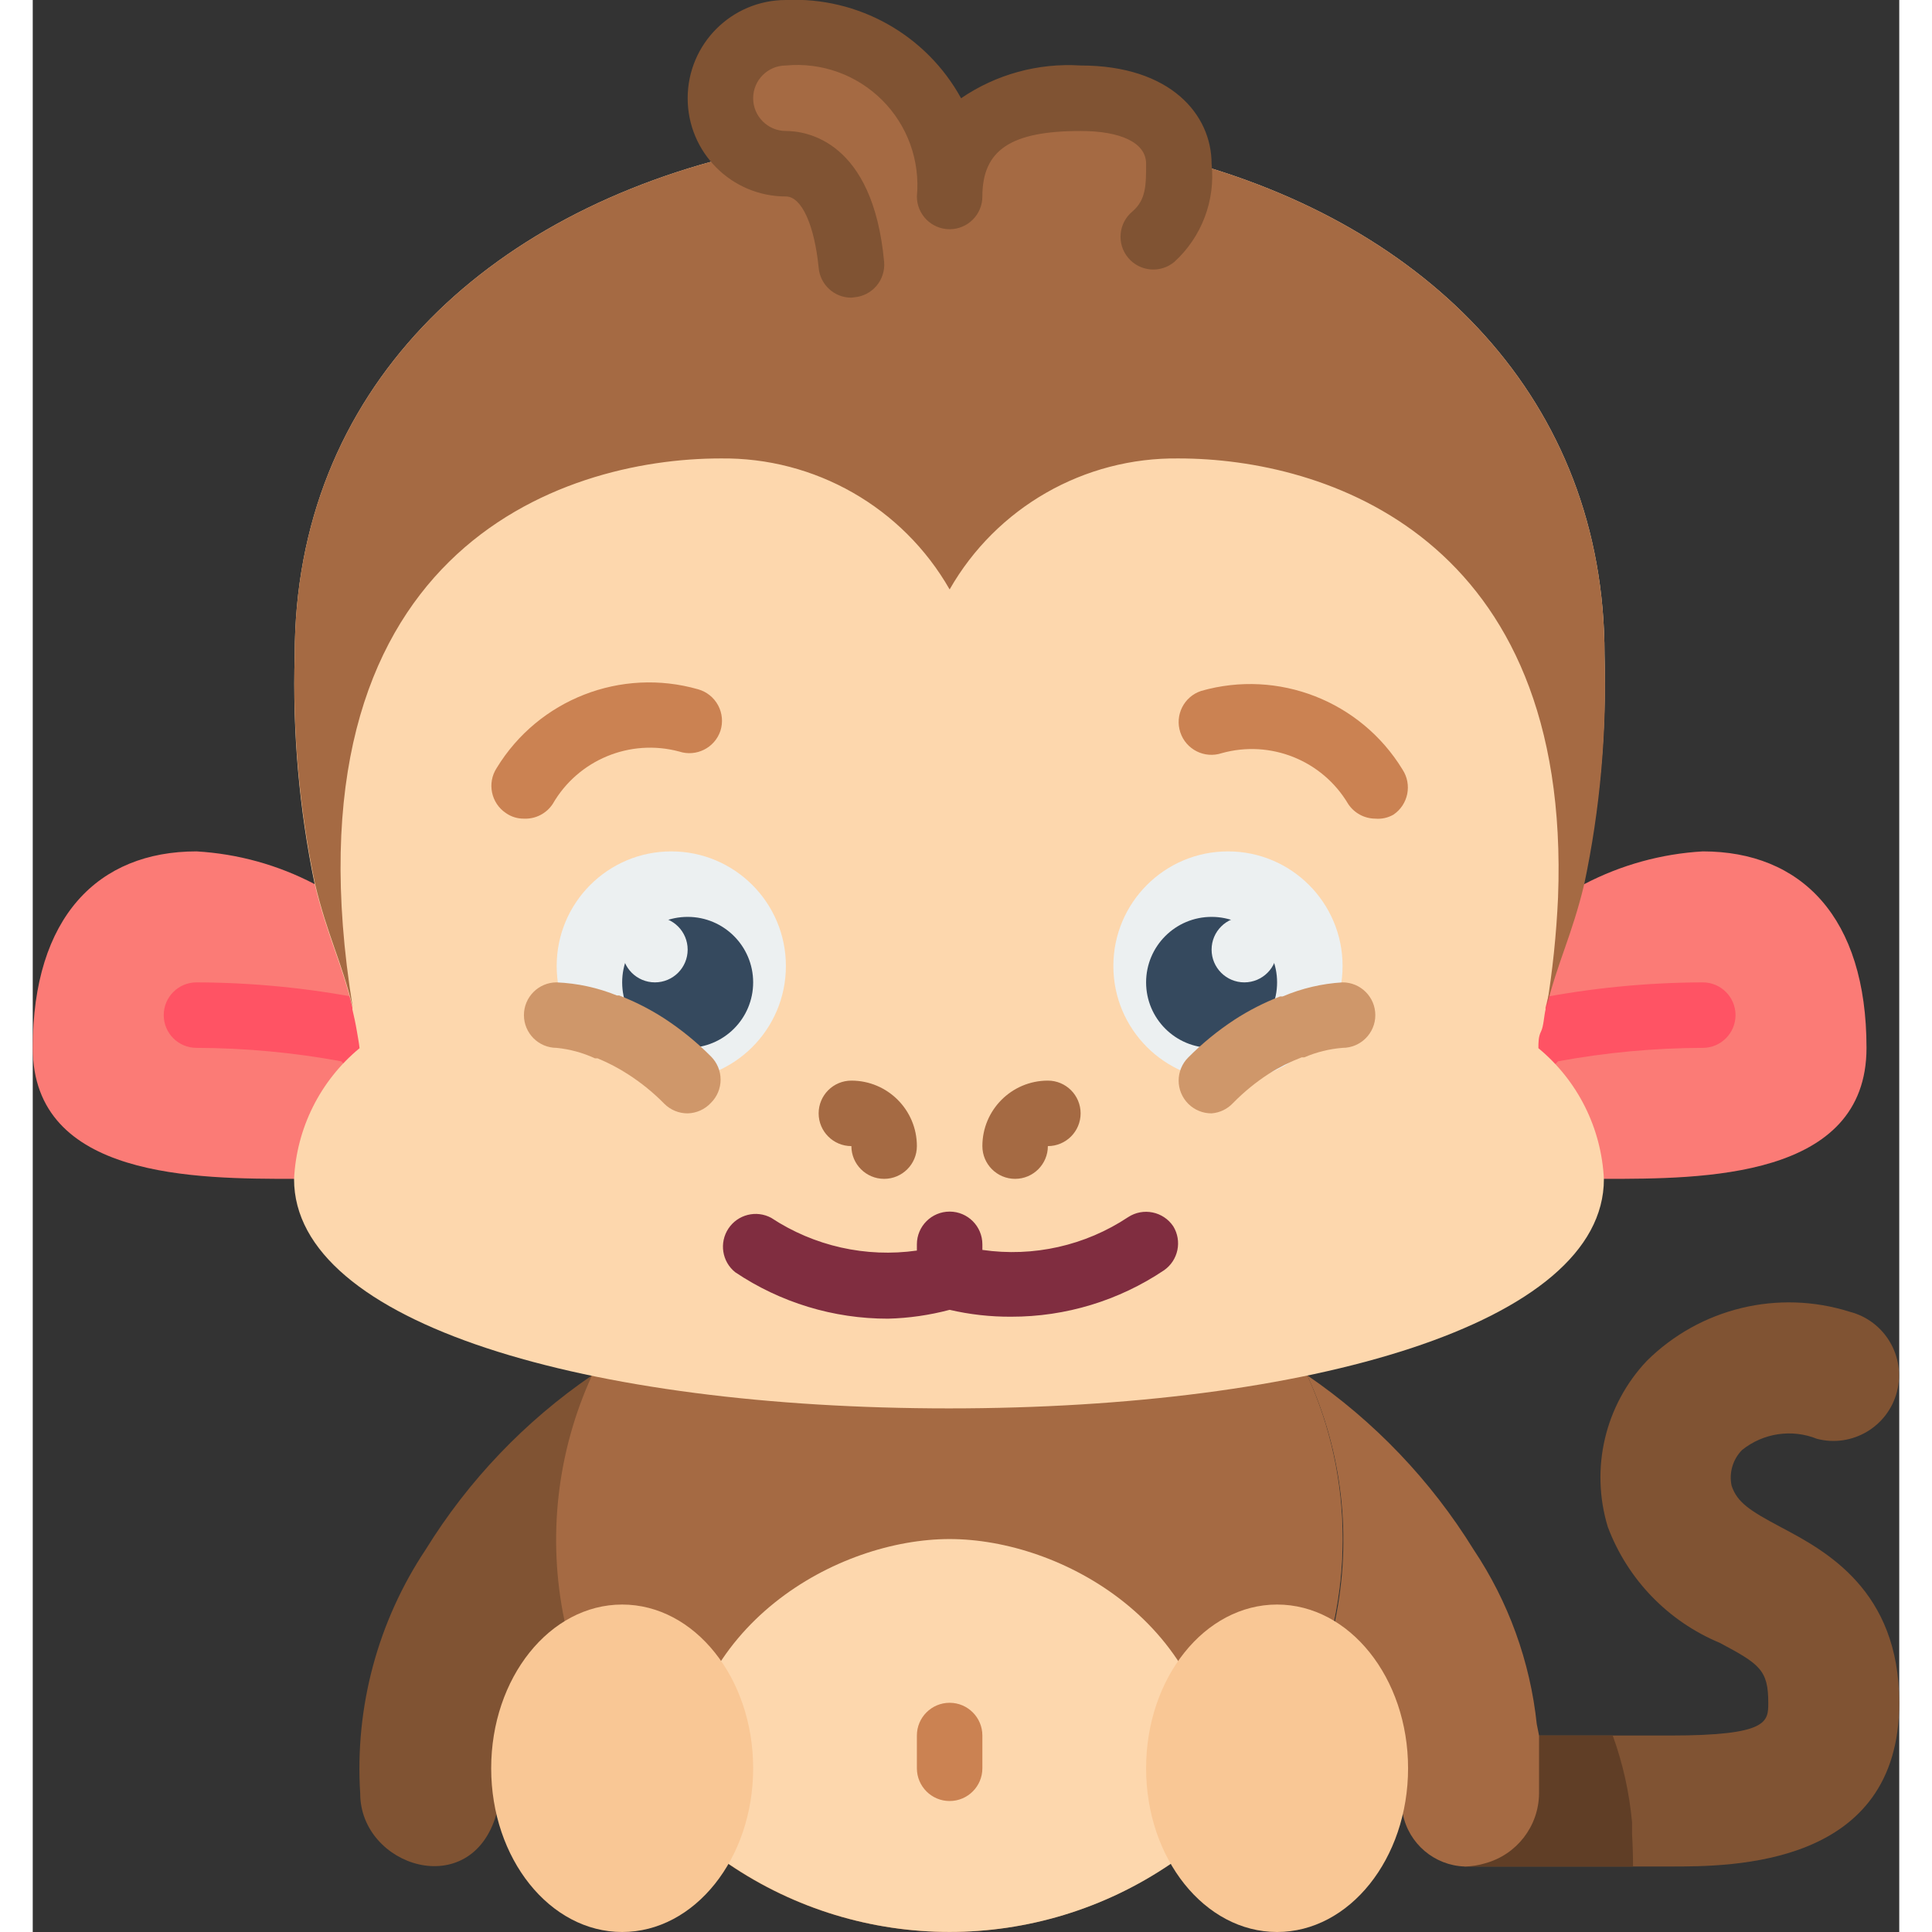<svg height="512" viewBox="0 0 57 59" width="512" xmlns="http://www.w3.org/2000/svg"><rect x="0" y="0" width="57" height="59" fill="#333333" stroke="none"/><g id="Page-1" fill="none" fill-rule="evenodd"><g id="005---Happy-Monkey" fill-rule="nonzero" transform="translate(0 -1)"><path id="Shape" d="m57 53c0 5-5.09 5-7 5h-6.27l2.27-4h4c3 0 3-.42 3-1 0-1-.26-1.18-1.48-1.83-1.58-.657-2.818-1.938-3.42-3.54-.543-1.781-.089-3.717 1.19-5.07 1.627-1.614 4.015-2.192 6.2-1.5 1.071.276 1.716 1.369 1.44 2.44-.276 1.071-1.369 1.716-2.44 1.44-.769-.309-1.644-.179-2.29.34-.283.287-.403.696-.32 1.09.17.51.55.76 1.51 1.27 1.36.72 3.61 1.92 3.61 5.36z" fill="#805333"/><path id="Shape" d="m48.87 58h-5.14l2.27-4h2.25c.31.854.508 1.745.59 2.65v.35c.02.34.03.67.03 1z" fill="#603e26"/><path id="Shape" d="m48 37c3 0 8 0 8-4s-2-6-5-6c-1.264.073-2.498.414-3.62 1h-38.77c-1.119-.586-2.349-.927-3.61-1-3 0-5 2-5 6s5 4 8 4z" fill="#fb7b76"/><path id="Shape" d="m12.21 35.79c-.264-.004-.515-.112-.7-.3l-2.09-2.08c-1.458-.268-2.937-.406-4.42-.41-.552 0-1-.448-1-1s.448-1 1-1c1.709.005 3.413.172 5.09.5.211.039.404.144.55.3l2.28 2.28c.388.39.388 1.02 0 1.41-.187.191-.443.299-.71.3z" fill="#ff5364"/><path id="Shape" d="m44.29 35.29c-.267-.001-.523-.109-.71-.3-.388-.39-.388-1.02 0-1.41l1.79-1.8c.151-.141.338-.238.54-.28 1.677-.328 3.381-.495 5.09-.5.552 0 1.0.448 1 1s-.448 1-1 1c-1.483.004-2.962.142-4.42.41l-1.58 1.59c-.189.187-.444.292-.71.29z" fill="#ff5364"/><path id="Shape" d="m46 55.77c-.009.997-.679 1.866-1.64 2.13-.204.062-.416.096-.63.1-.924-.032-1.706-.694-1.89-1.6h-6.07l4-5.9c.526-2.527.229-5.155-.85-7.5 2.046 1.399 3.777 3.211 5.08 5.32 1.067 1.594 1.729 3.423 1.93 5.33l.07.35z" fill="#a56a43"/><path id="Shape" d="m40 48c.001.84-.086 1.678-.26 2.5l-4 5.9h-21.58c-.78 2.7-4.16 1.6-4.16-.63-.167-2.635.536-5.253 2-7.45 1.303-2.109 3.034-3.921 5.08-5.32h21.84c.715 1.57 1.084 3.275 1.08 5z" fill="#805333"/><path id="Shape" d="m40 48c.001.84-.086 1.678-.26 2.5l-4 5.9-1 1.52c-4.073 2.771-9.427 2.771-13.5 0l-1-1.51-4-5.91c-.53-2.525-.235-5.154.84-7.5h21.84c.715 1.57 1.084 3.275 1.08 5z" fill="#a56a43"/><path id="Shape" d="m36.2 55.77-1.45 2.15c-4.073 2.771-9.427 2.771-13.5 0l-1.45-2.15c.08-5.17 4.79-7.77 8.2-7.77s8.11 2.59 8.2 7.77z" fill="#fdd7ad"/><path id="Shape" d="m21.87 5.65c-8.08 1.82-13.87 7.28-13.87 15.35-.07 2.349.134 4.698.61 7 .37 1.55.83 2.42 1.15 3.76.005.02.005.04 0 .06.05.21.1.44.14.68s.06.33.08.51c-1.201.991-1.927 2.444-2 4 0 4.42 9 7 20 7s20-2.58 20-7c-.073-1.556-.799-3.009-2-4 0-.18 0-.35.08-.51s.09-.47.14-.68c-.005-.02-.005-.04 0-.06.32-1.34.78-2.21 1.15-3.76.496-2.299.714-4.649.65-7 0-7.78-5.39-13.15-13-15.14z" fill="#fdd7ad"/><ellipse id="Oval" cx="18" cy="55" fill="#f9c795" rx="4" ry="5"/><ellipse id="Oval" cx="38" cy="55" fill="#f9c795" rx="4" ry="5"/><path id="Shape" d="m28 56c-.552 0-1-.448-1-1v-1c0-.552.448-1 1-1s1 .448 1 1v1c0 .552-.448 1-1 1z" fill="#cb8252"/><path id="Shape" d="m26 37c-.552 0-1-.448-1-1-.552 0-1-.448-1-1s.448-1 1-1c1.105 0 2 .895 2 2 0 .552-.448 1-1 1z" fill="#a56a43"/><path id="Shape" d="m30 37c-.552 0-1-.448-1-1 0-1.105.895-2 2-2 .552 0 1 .448 1 1s-.448 1-1 1c0 .552-.448 1-1 1z" fill="#a56a43"/><path id="Shape" d="m34.83 38.45c-.305-.456-.921-.581-1.38-.28-1.309.87-2.894 1.226-4.45 1v-.17c0-.552-.448-1-1-1s-1 .448-1 1v.19c-1.556.221-3.138-.135-4.45-1-.455-.244-1.021-.102-1.306.329s-.196 1.007.206 1.331c1.38.928 3.007 1.423 4.67 1.42.635-.016 1.266-.107 1.88-.27.616.143 1.247.214 1.88.21 1.663.003 3.29-.492 4.67-1.42.432-.303.555-.889.28-1.34z" fill="#802d40"/><path id="Shape" d="m15 26c-.197.002-.389-.057-.55-.17-.456-.305-.581-.921-.28-1.38 1.277-2.092 3.794-3.074 6.15-2.4.262.074.482.251.61.49s.154.521.07.78c-.176.52-.738.802-1.26.63-1.501-.402-3.084.254-3.86 1.6-.194.295-.528.466-.88.45z" fill="#cb8252"/><path id="Shape" d="m41 26c-.335-.002-.646-.171-.83-.45-.788-1.33-2.371-1.965-3.86-1.55-.525.174-1.091-.11-1.265-.635s.11-1.091.635-1.265c2.356-.674 4.873.308 6.15 2.4.301.459.176 1.075-.28 1.38-.167.095-.359.137-.55.12z" fill="#cb8252"/><path id="Shape" d="m48 21c.074 2.35-.134 4.7-.62 7-.37 1.55-.83 2.42-1.15 3.76.183-1.109.299-2.227.35-3.35.42-11.04-7.14-13.41-11.58-13.41-2.887-.039-5.568 1.493-7 4-1.432-2.507-4.113-4.039-7-4-4.86 0-13.49 2.83-11.23 16.75-.32-1.34-.78-2.21-1.15-3.76-.478-2.298-.686-4.644-.62-6.99 0-8.07 5.79-13.53 13.87-15.35l13.13.21c7.61 1.99 13 7.36 13 15.14z" fill="#a56a43"/><path id="Shape" d="m25 9.09c-.22-2.3-1.11-3.09-2-3.09-1.105 0-2-.895-2-2s.895-2 2-2c2 0 5 1 5 5 0-3 3-3 4-3 2 0 3 .9 3 2 .102.812-.187 1.625-.78 2.19z" fill="#a56a43"/><path id="Shape" d="m25 10.09c-.522.002-.958-.399-1-.92-.13-1.3-.52-2.17-1-2.17-1.657 0-3-1.343-3-3s1.343-3 3-3c2.209-.102 4.285 1.062 5.35 3 1.071-.731 2.356-1.083 3.65-1 2.76 0 4 1.51 4 3 .12 1.124-.304 2.239-1.14 3-.425.353-1.057.295-1.41-.13s-.295-1.057.13-1.41c.42-.36.42-.81.42-1.46s-.79-1-2-1c-2.13 0-3 .58-3 2 0 .552-.448 1-1 1s-1-.448-1-1c.103-1.089-.285-2.168-1.059-2.941-.774-.774-1.852-1.162-2.941-1.059-.552 0-1 .448-1 1s.448 1 1 1c.62 0 2.66.29 3 4 .022.265-.063.529-.235.731-.173.203-.419.328-.685.349z" fill="#805333"/><circle id="Oval" cx="19.5" cy="30.5" fill="#ecf0f1" r="3.5"/><circle id="Oval" cx="36.5" cy="30.5" fill="#ecf0f1" r="3.5"/><circle id="Oval" cx="20" cy="31" fill="#35495e" r="2"/><circle id="Oval" cx="36" cy="31" fill="#35495e" r="2"/><path id="Shape" d="m20 35c-.266.002-.521-.103-.71-.29-.33-.336-.695-.634-1.09-.89-.3-.196-.619-.363-.95-.5h-.08c-.37-.171-.765-.279-1.17-.32-.552 0-1-.448-1-1s.448-1 1-1c.632.027 1.254.162 1.84.4h.07c.486.188.952.426 1.39.71.508.334.981.719 1.41 1.15.189.188.296.443.296.71s-.106.522-.296.71c-.184.198-.44.314-.71.32z" fill="#cf976a"/><path id="Shape" d="m36 35c-.266.002-.521-.103-.71-.29-.189-.188-.296-.443-.296-.71s.106-.522.296-.71c.429-.431.902-.816 1.41-1.15.438-.284.904-.522 1.39-.71h.08c.581-.247 1.2-.393 1.83-.43.552 0 1 .448 1 1s-.448 1-1 1c-.403.032-.798.13-1.17.29h-.08c-.349.134-.684.301-1 .5-.395.256-.76.554-1.09.89-.172.186-.407.301-.66.32z" fill="#cf976a"/><g fill="#ecf0f1"><circle id="Oval" cx="19" cy="30" r="1"/><circle id="Oval" cx="37" cy="30" r="1"/></g></g></g></svg>